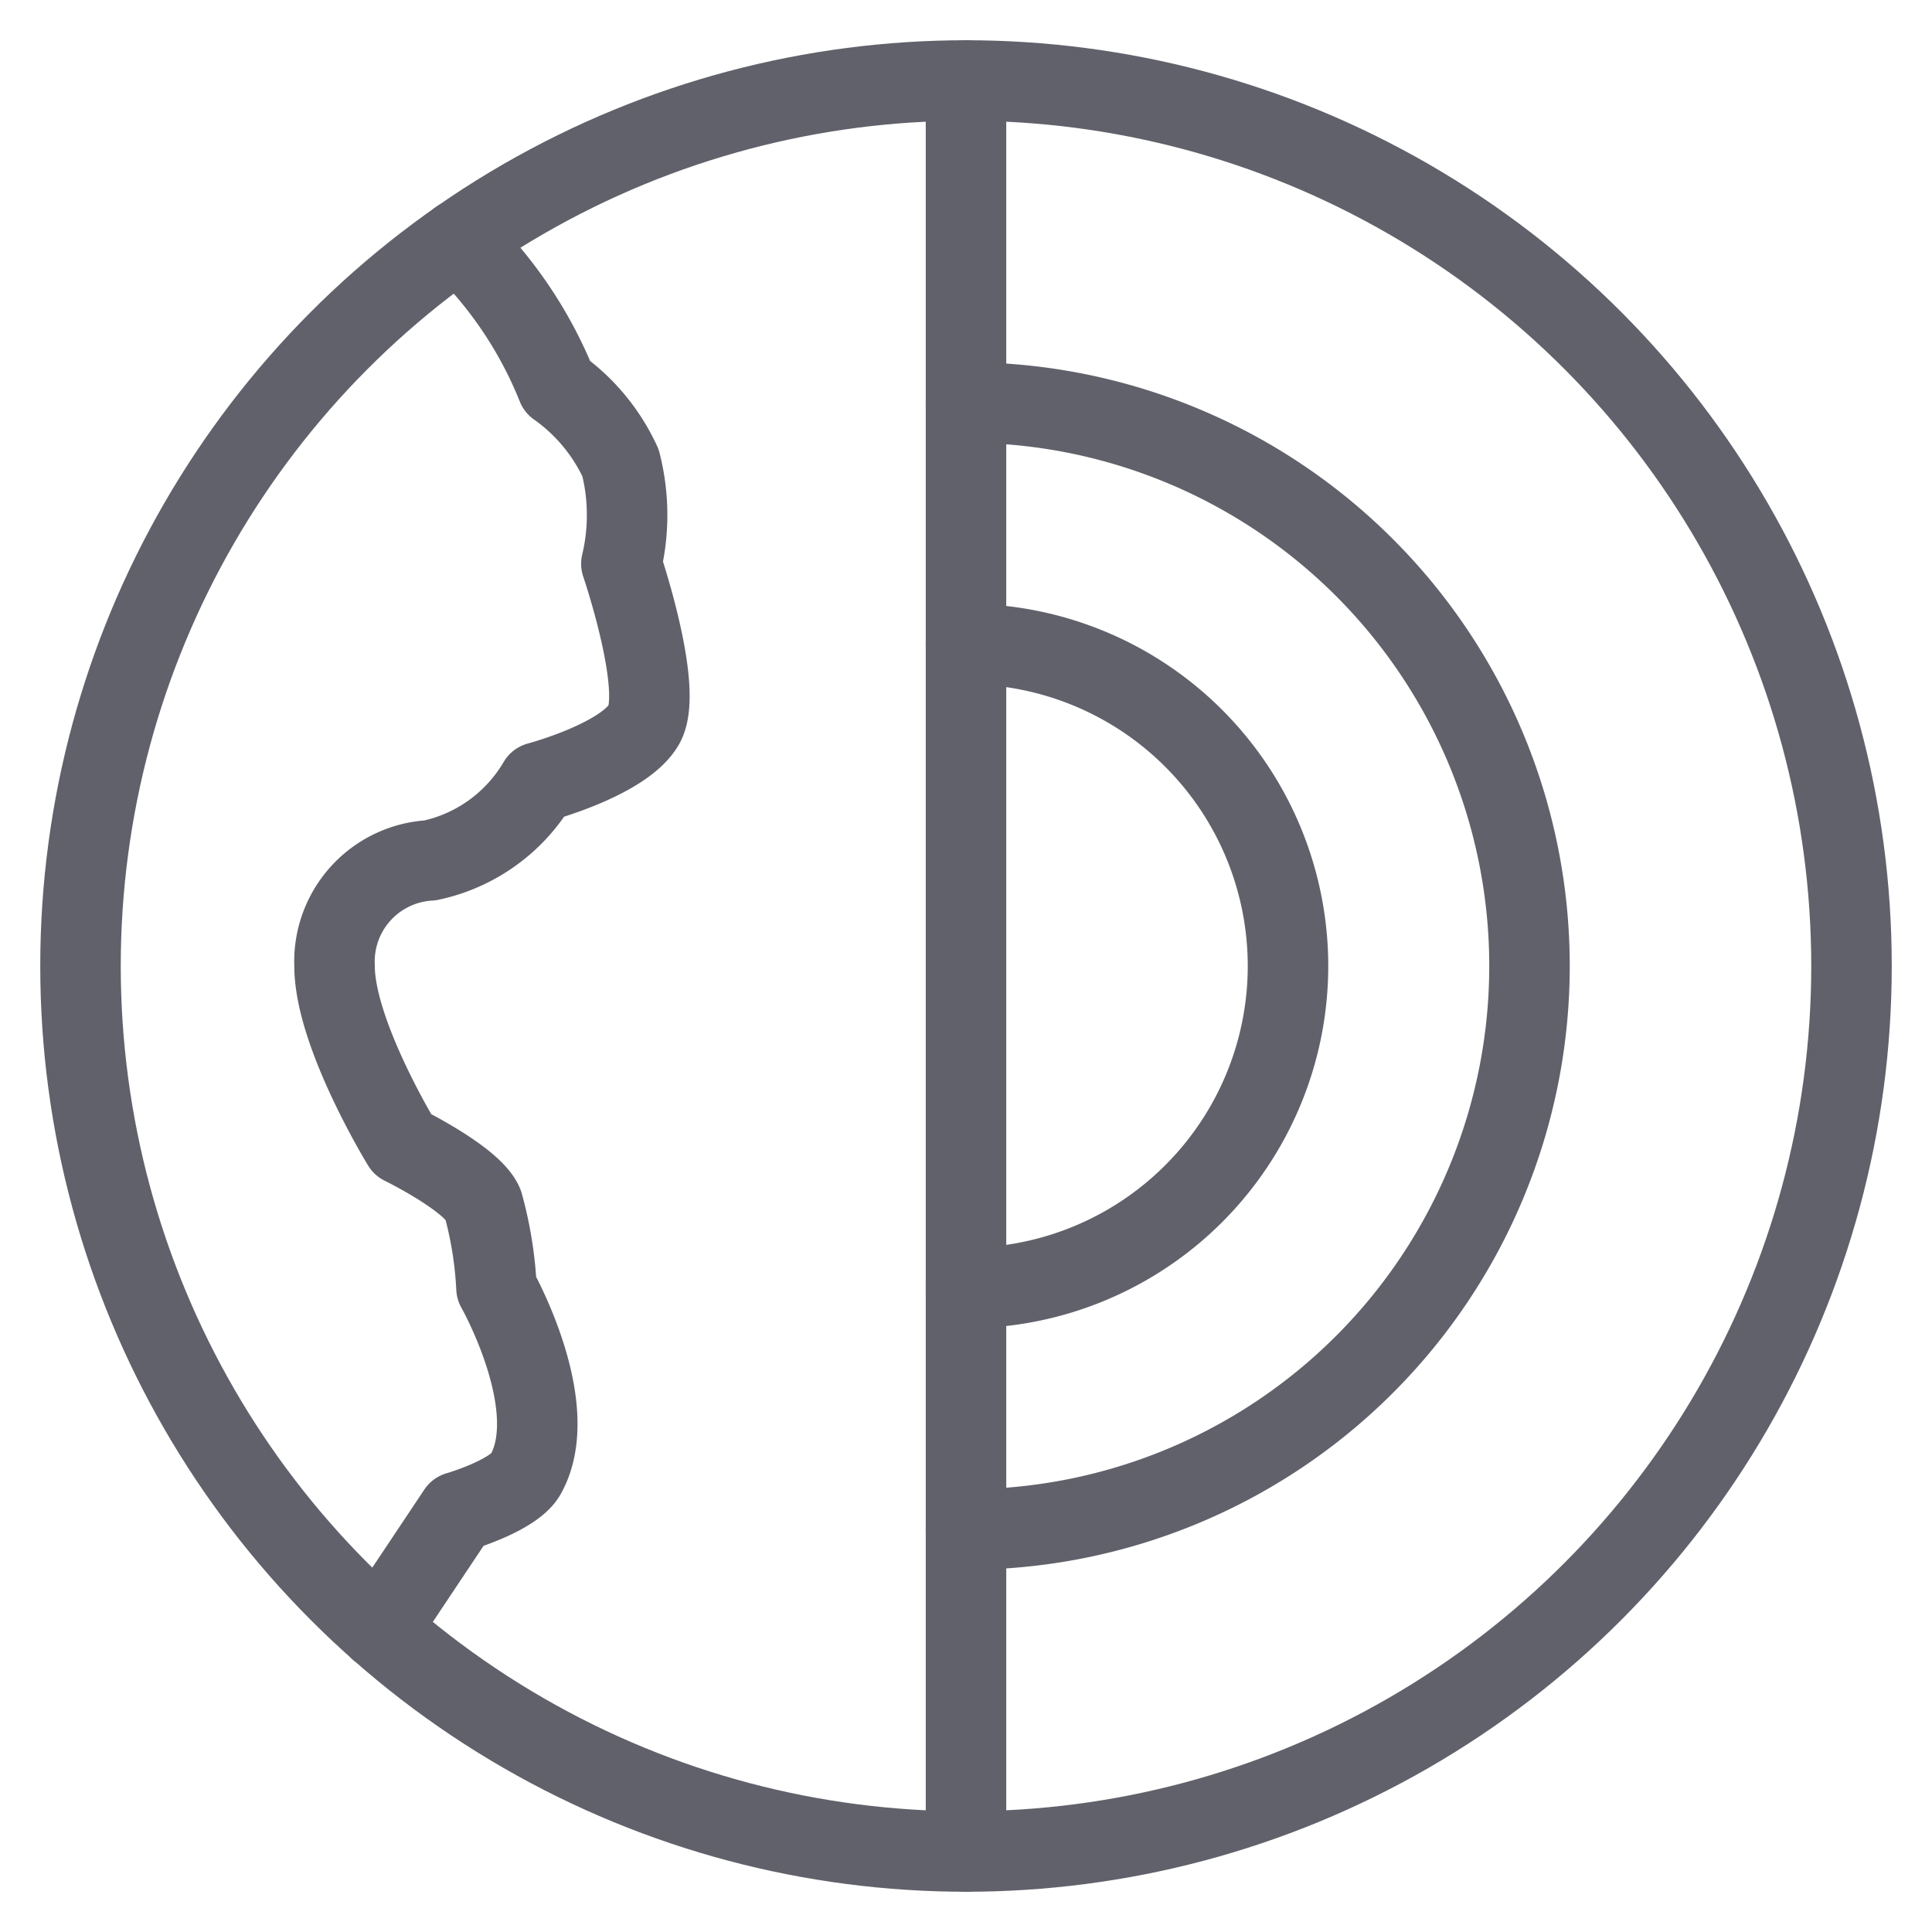<svg xmlns="http://www.w3.org/2000/svg" height="48" width="48" viewBox="0 0 48 48"><title>earth science 3</title><g stroke-linecap="round" fill="#61616b" stroke-linejoin="round" class="nc-icon-wrapper"><path d="M24,32a8,8,0,0,0,0-16" fill="none" stroke="#61616b" stroke-width="2" data-cap="butt" data-color="color-2"></path><path d="M24,38a14,14,0,0,0,0-28" fill="none" stroke="#61616b" stroke-width="2" data-cap="butt" data-color="color-2"></path><line x1="24" y1="2" x2="24" y2="46" fill="none" stroke="#61616b" stroke-width="2" data-cap="butt"></line><path id="butt_color" data-name="butt color" d="M11.39,5.971a10.382,10.382,0,0,1,2.453,3.634A4.739,4.739,0,0,1,15.417,11.5a5.221,5.221,0,0,1,.021,2.506S16.5,17.125,16,18s-2.625,1.438-2.625,1.438a4.1,4.1,0,0,1-2.688,1.938A2.517,2.517,0,0,0,8.312,24c0,1.688,1.688,4.438,1.688,4.438s1.75.856,2,1.481A9.523,9.523,0,0,1,12.335,32s1.665,2.938.727,4.625c-.3.538-1.688.938-1.688.938l-1.947,2.92" fill="none" stroke="#61616b" stroke-width="2" data-cap="butt"></path><circle cx="24" cy="24" r="22" fill="none" stroke="#61616b" stroke-width="2" data-cap="butt"></circle></g></svg>